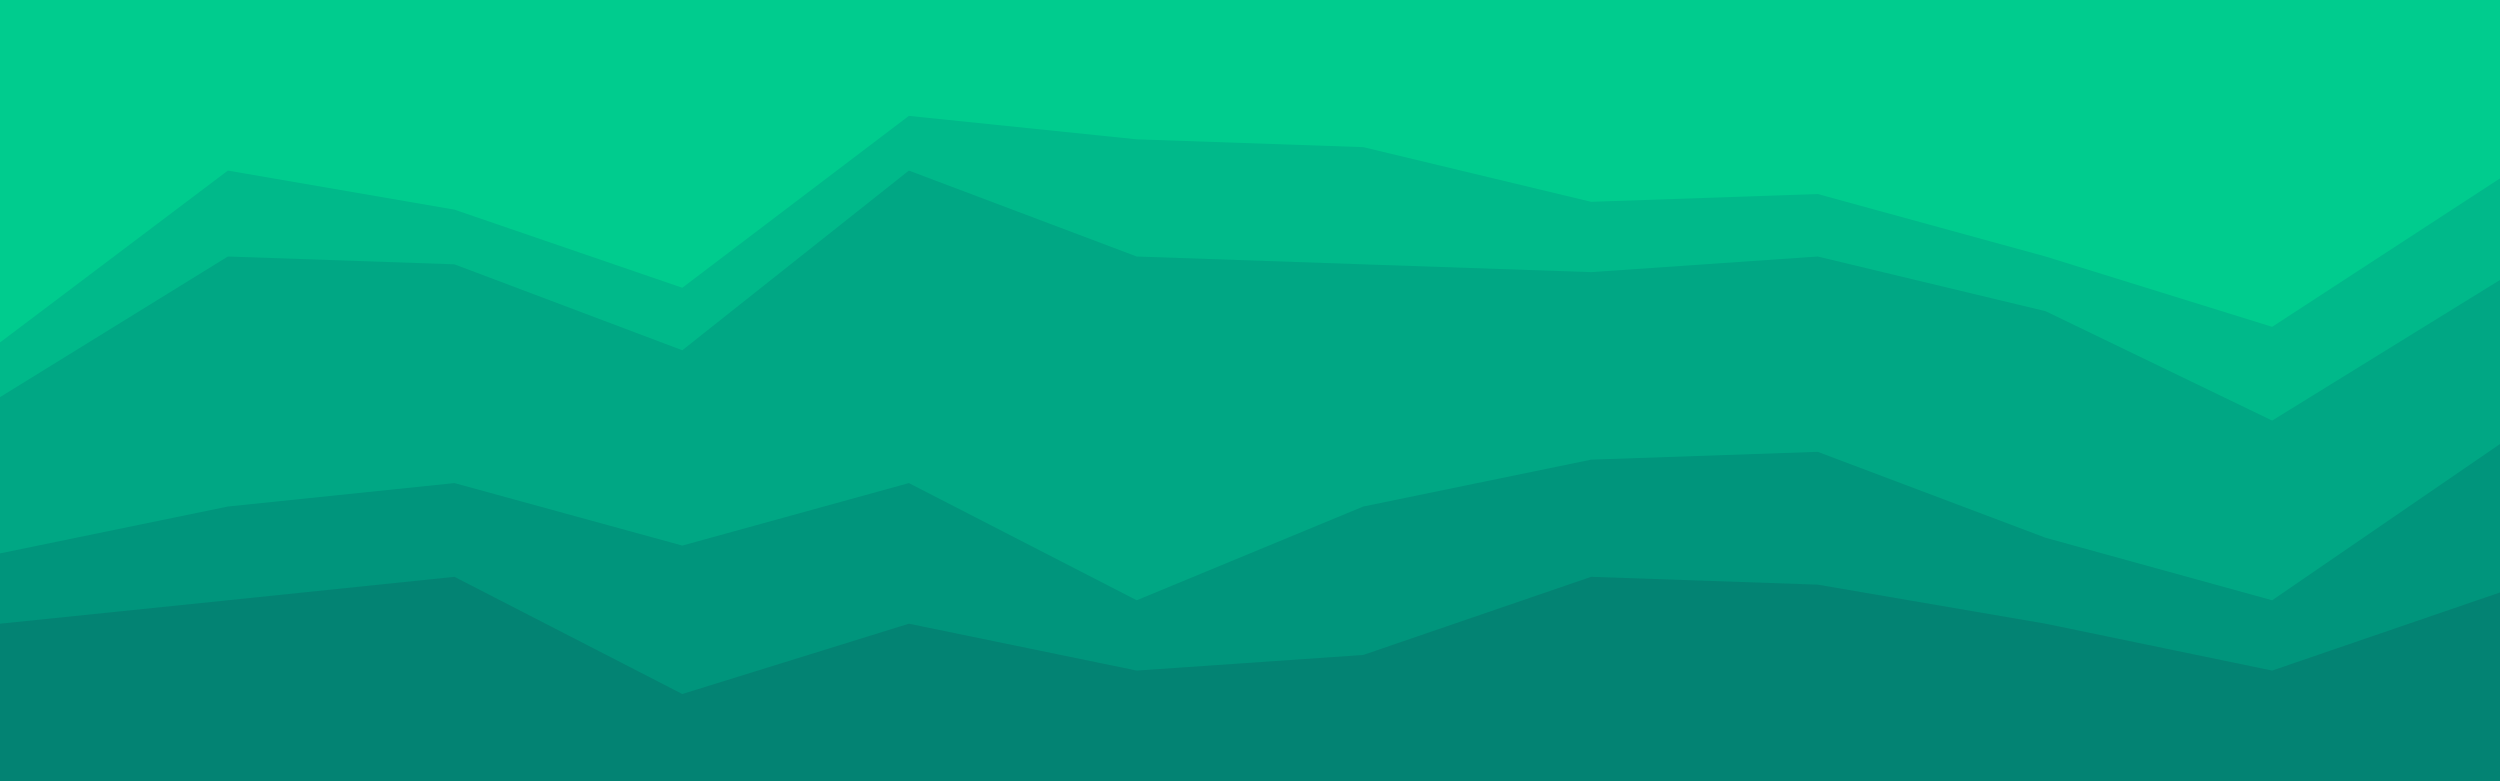<svg id="visual" viewBox="0 0 1920 600" width="1920" height="600" xmlns="http://www.w3.org/2000/svg" xmlns:xlink="http://www.w3.org/1999/xlink" version="1.1"><path d="M0 265L175 133L349 163L524 223L698 91L873 109L1047 115L1222 157L1396 151L1571 199L1745 253L1920 139L1920 0L1745 0L1571 0L1396 0L1222 0L1047 0L873 0L698 0L524 0L349 0L175 0L0 0Z" fill="#00cc8e"></path><path d="M0 307L175 199L349 205L524 271L698 133L873 199L1047 205L1222 211L1396 199L1571 241L1745 325L1920 217L1920 137L1745 251L1571 197L1396 149L1222 155L1047 113L873 107L698 89L524 221L349 161L175 131L0 263Z" fill="#00b98a"></path><path d="M0 427L175 391L349 373L524 421L698 373L873 463L1047 391L1222 355L1396 349L1571 415L1745 463L1920 343L1920 215L1745 323L1571 239L1396 197L1222 209L1047 203L873 197L698 131L524 269L349 203L175 197L0 305Z" fill="#00a784"></path><path d="M0 481L175 463L349 445L524 535L698 481L873 517L1047 505L1222 445L1396 451L1571 481L1745 517L1920 457L1920 341L1745 461L1571 413L1396 347L1222 353L1047 389L873 461L698 371L524 419L349 371L175 389L0 425Z" fill="#00957c"></path><path d="M0 601L175 601L349 601L524 601L698 601L873 601L1047 601L1222 601L1396 601L1571 601L1745 601L1920 601L1920 455L1745 515L1571 479L1396 449L1222 443L1047 503L873 515L698 479L524 533L349 443L175 461L0 479Z" fill="#038373"></path></svg>